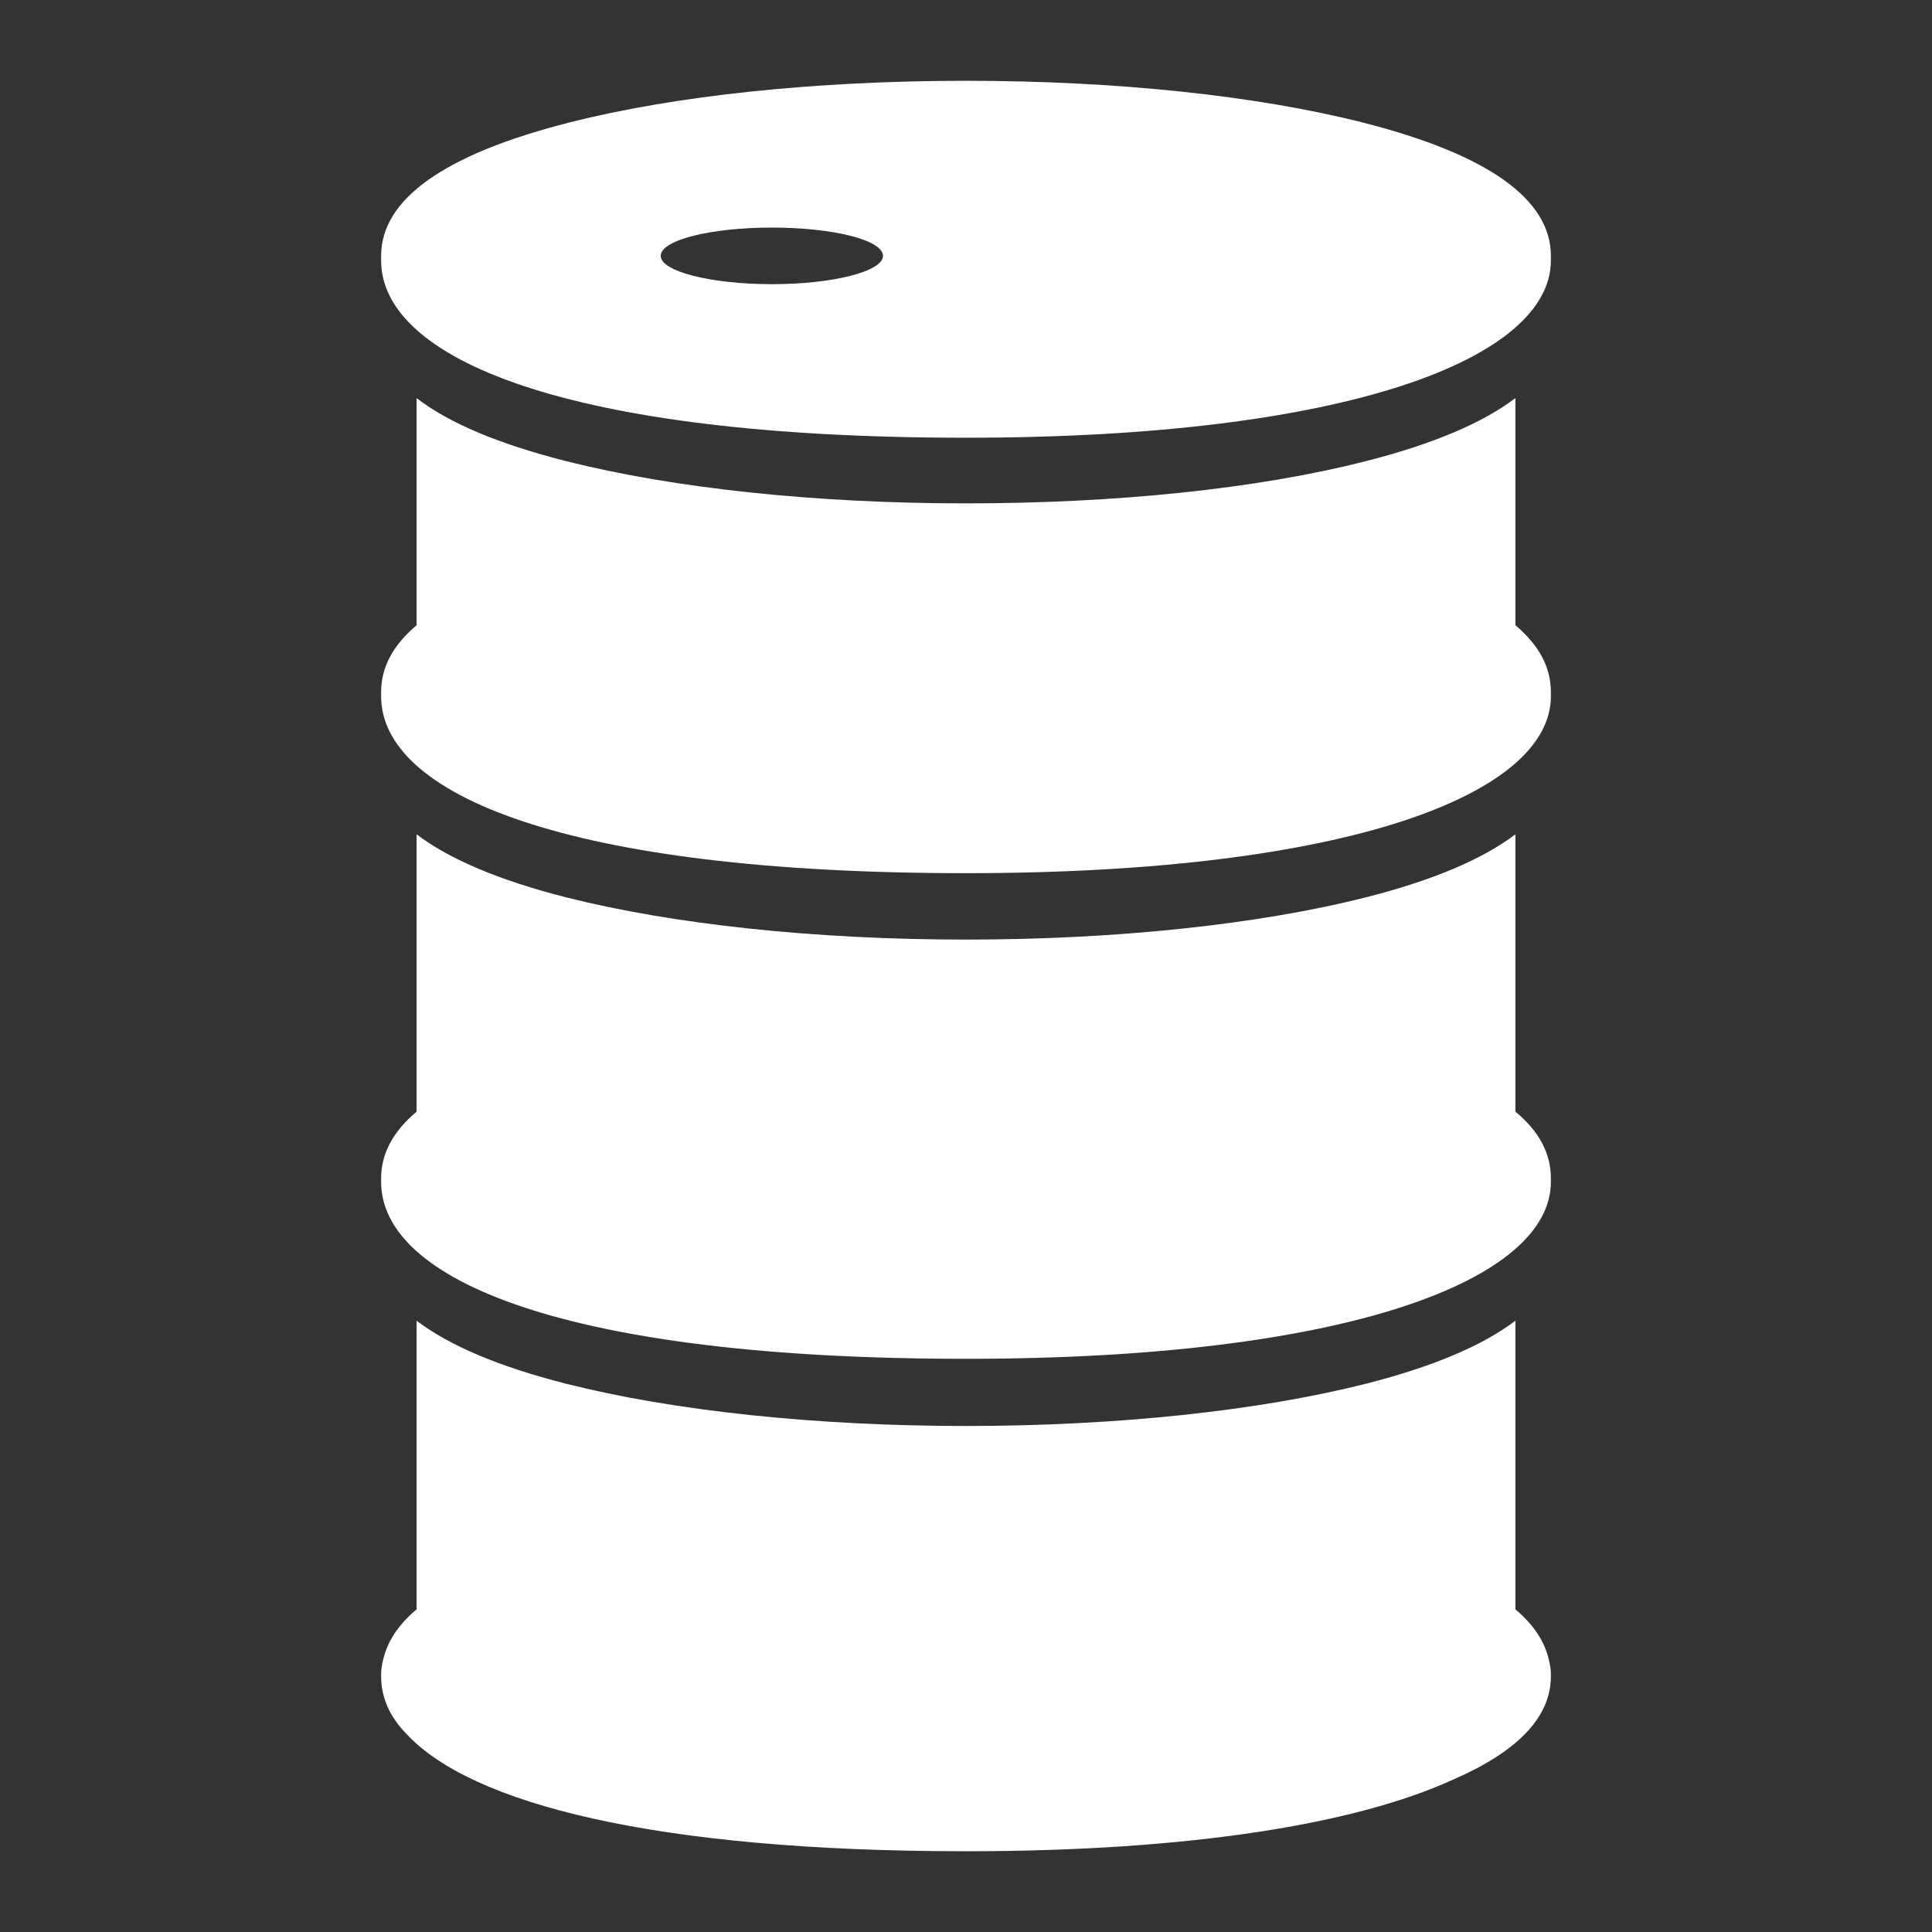 <svg xmlns="http://www.w3.org/2000/svg" width="1em" height="1em" viewBox="0 0 512 512">
	<rect x="0" y="0" width="512" height="512" fill="#333333" stroke="none"/>
	<path fill="white" d="M411 68.31v.7c0 25.9-53.6 46.99-155 46.99c-106.5 0-155-21.09-155-46.99v-1.2c0-15 16.7-26.9 49.7-35.3c28.2-7.2 65.6-11.1 105.3-11.1c39.6 0 77 3.9 105.3 11.1c33 8.4 49.7 20.3 49.7 35.3zm-177-.5c0-4.2-13.2-7.5-29.4-7.5c-16.3 0-29.5 3.3-29.5 7.5c0 4.1 13.2 7.5 29.5 7.5c16.2 0 29.4-3.4 29.4-7.5m167.6 97.89v-60.2c-8.7 6.6-21.9 12.2-39.6 16.7c-28.5 7.3-66.1 11.2-106 11.2s-77.5-4-106-11.2c-17.7-4.5-30.9-10-39.6-16.7v60.2c-6.3 5.3-9.4 11.2-9.4 17.7v1.1c0 25.9 48.5 46.9 155 46.9c101.4 0 155-21 155-46.9v-1.1c0-6.5-3.1-12.4-9.4-17.7m0 128.9v-73.5c-8.7 6.6-21.9 12.2-39.6 16.7c-28.5 7.2-66.1 11.2-106 11.2s-77.5-4-106-11.2c-17.7-4.5-30.9-10.1-39.6-16.7v73.5c-6.3 5.3-9.4 11.2-9.4 17.7v.9c0 25.9 48.5 46.9 155 46.9c101.4 0 155-21 155-46.9v-.9c0-6.6-3.1-12.5-9.4-17.7m8.9 145.4c-1.1-4.9-4-9.4-8.9-13.5V350c-8.7 6.6-21.9 12.2-39.6 16.7c-28.5 7.2-66.1 11.2-106 11.2s-77.5-4-106-11.2c-17.7-4.5-30.9-10.1-39.6-16.7v76.5c-4.9 4.1-7.8 8.6-8.9 13.5c-.3 1.2-.5 2.5-.5 3.7v.5c0 5.7 2.3 10.9 7 15.6c17 18 64.8 30.8 148 30.8c60.2 0 103.6-7.4 128.9-18.9c17.3-7.5 26.1-16.6 26.1-27.5v-.5c0-1.2-.2-2.5-.5-3.7" />
</svg>